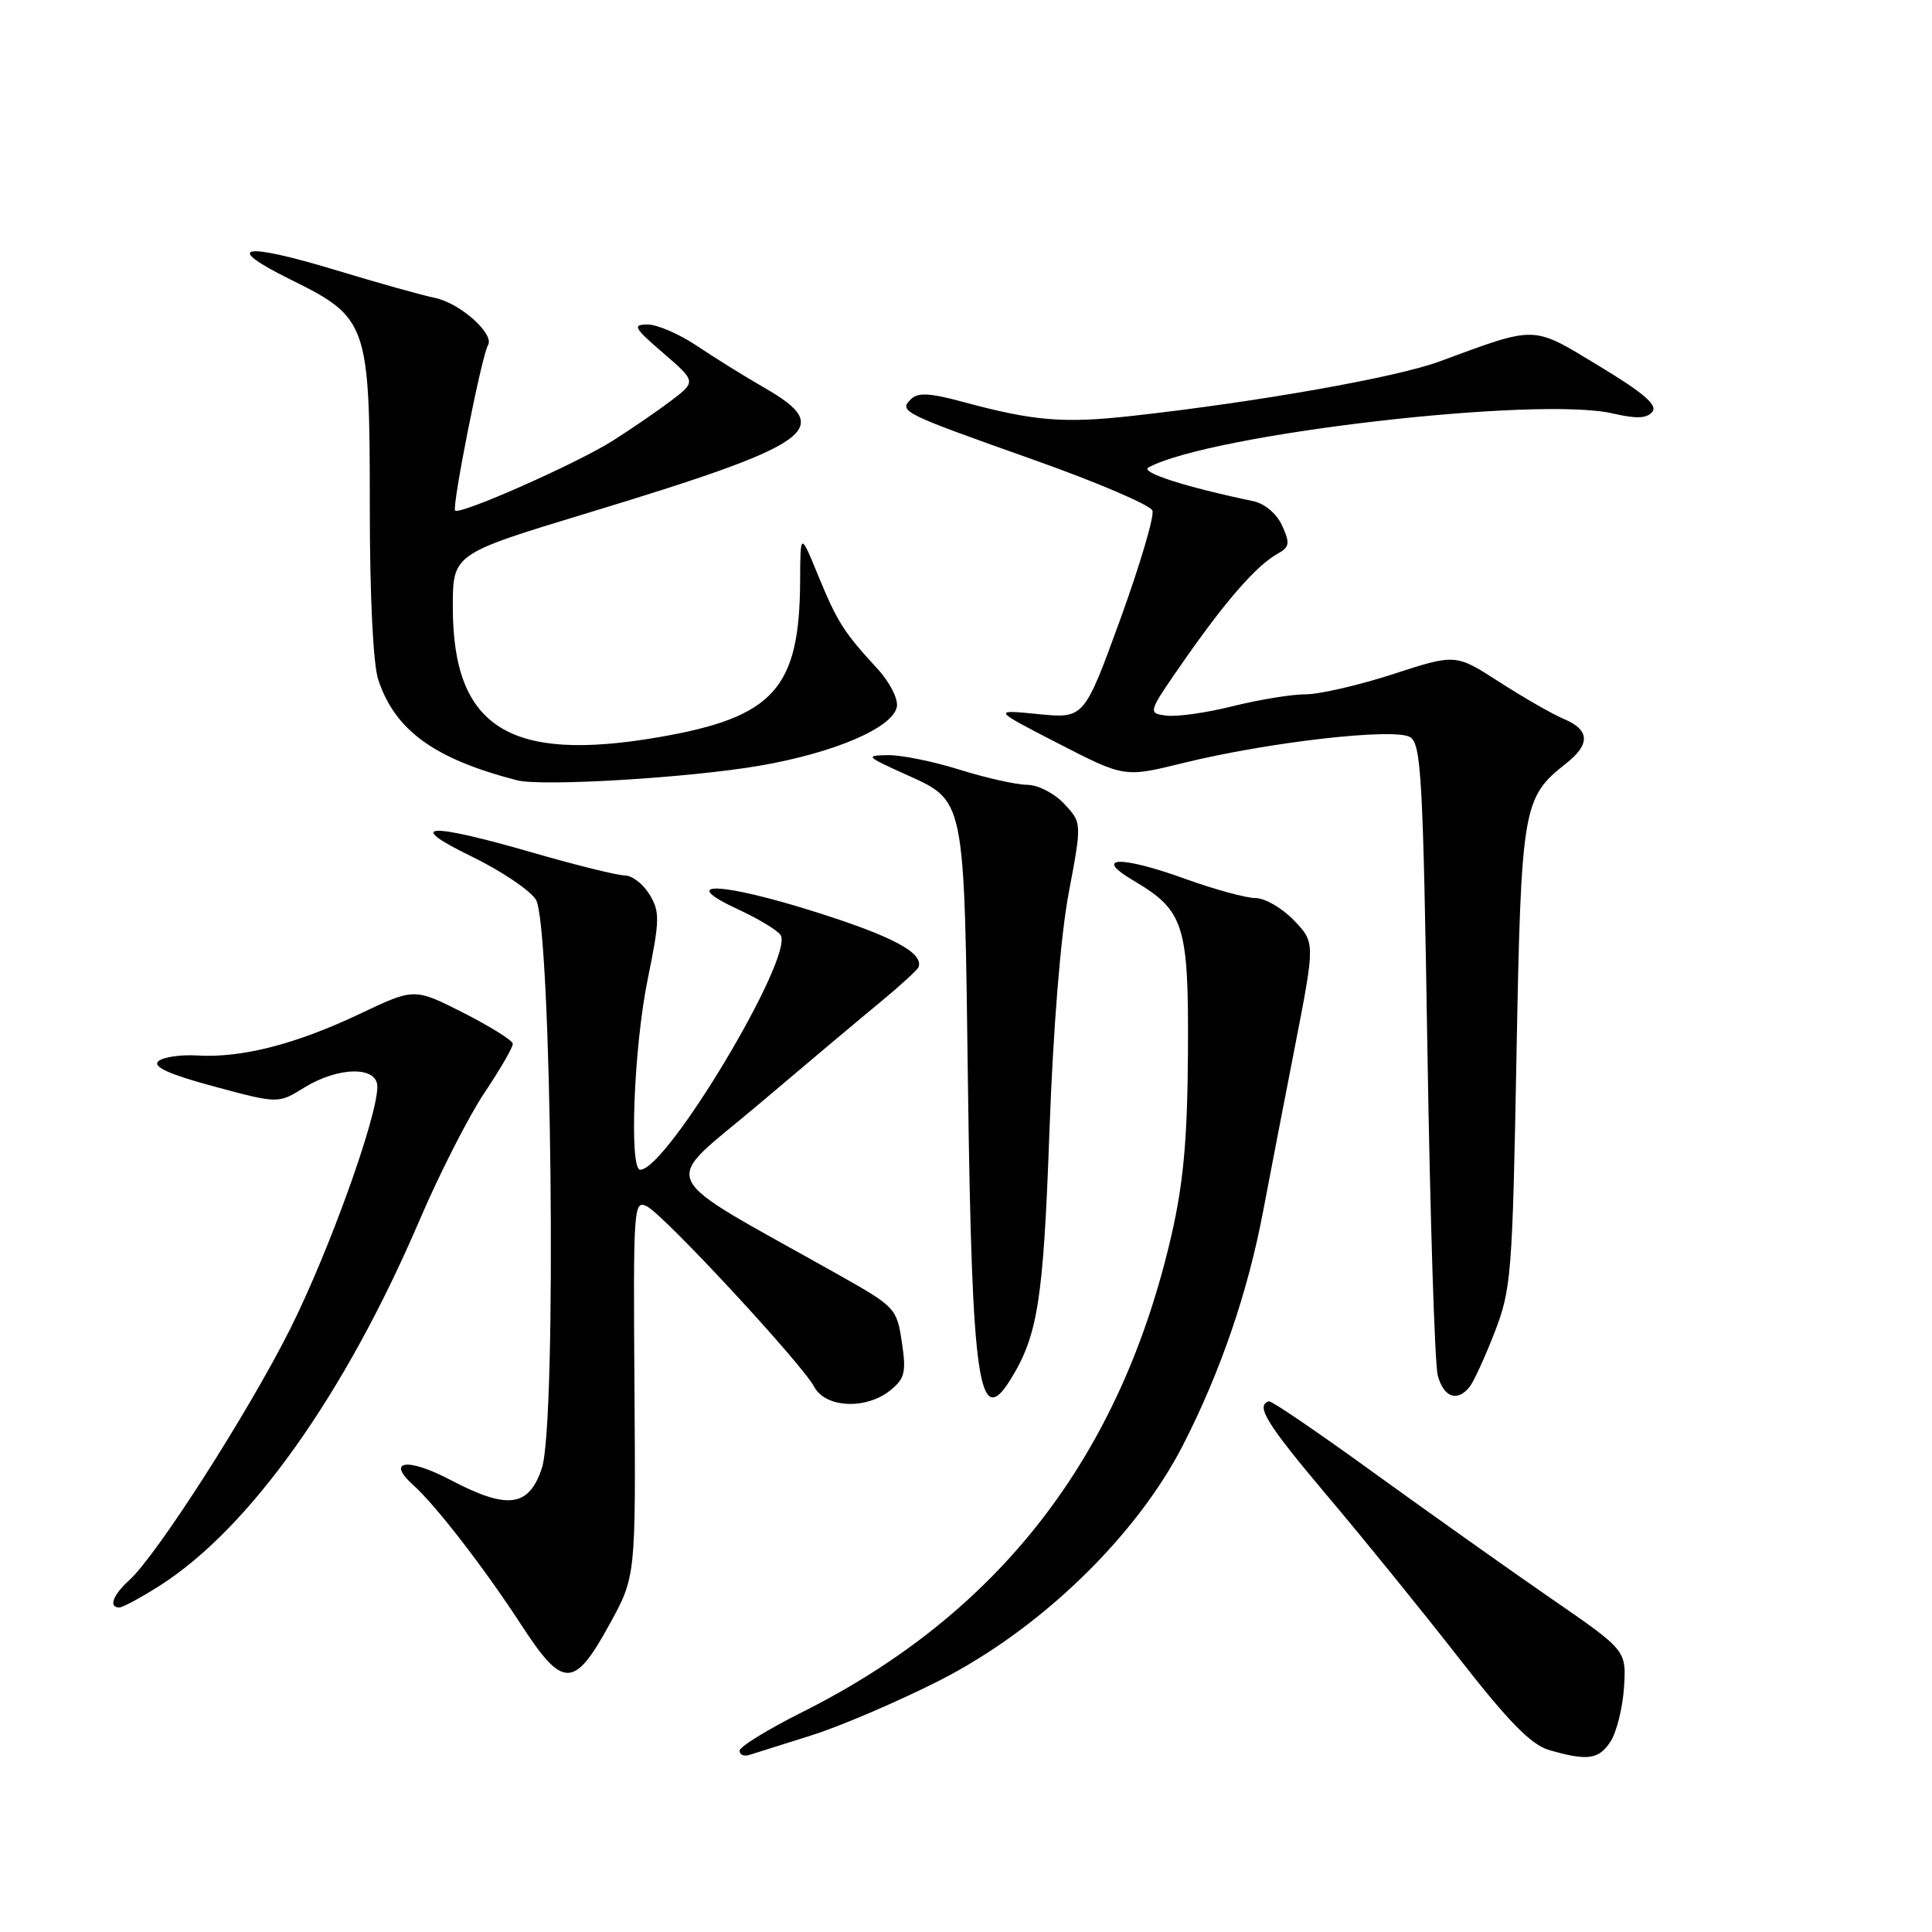 <?xml version="1.0" encoding="UTF-8" standalone="no"?>
<!DOCTYPE svg PUBLIC "-//W3C//DTD SVG 1.1//EN" "http://www.w3.org/Graphics/SVG/1.1/DTD/svg11.dtd" >
<svg xmlns="http://www.w3.org/2000/svg" xmlns:xlink="http://www.w3.org/1999/xlink" version="1.1" viewBox="0 0 256 256">
 <g >
 <path fill="currentColor"
d=" M 107.50 229.95 C 111.35 228.74 119.00 225.46 124.50 222.67 C 137.82 215.90 150.54 203.60 156.75 191.49 C 161.72 181.78 165.35 171.21 167.37 160.50 C 168.20 156.10 170.10 146.29 171.58 138.70 C 174.27 124.89 174.27 124.89 171.45 121.95 C 169.90 120.33 167.61 119.00 166.37 119.00 C 165.13 119.00 160.92 117.85 157.01 116.44 C 148.44 113.34 144.75 113.48 150.19 116.68 C 156.92 120.66 157.51 122.51 157.41 139.46 C 157.34 150.88 156.82 156.69 155.24 163.60 C 148.51 192.99 132.39 213.82 106.25 226.89 C 101.71 229.17 98.00 231.45 98.00 231.98 C 98.00 232.51 98.56 232.76 99.25 232.55 C 99.94 232.33 103.65 231.16 107.50 229.95 Z  M 213.41 230.75 C 214.21 229.51 215.01 226.29 215.19 223.59 C 215.50 218.68 215.50 218.68 205.50 211.79 C 200.00 207.99 189.48 200.53 182.11 195.20 C 174.75 189.86 168.46 185.58 168.14 185.68 C 166.32 186.22 167.81 188.64 175.76 198.07 C 180.61 203.80 188.52 213.56 193.34 219.74 C 199.96 228.22 202.89 231.20 205.30 231.90 C 210.37 233.36 211.86 233.15 213.41 230.75 Z  M 80.79 215.19 C 84.24 208.89 84.24 208.89 84.07 183.88 C 83.90 159.73 83.96 158.91 85.77 159.88 C 88.14 161.15 106.29 180.74 107.88 183.75 C 109.37 186.57 114.77 186.82 117.98 184.22 C 119.90 182.66 120.10 181.83 119.50 177.84 C 118.83 173.36 118.63 173.15 111.16 168.94 C 86.25 154.92 87.43 157.42 100.47 146.38 C 106.88 140.95 114.24 134.76 116.82 132.64 C 119.39 130.51 121.60 128.49 121.72 128.14 C 122.36 126.25 118.33 124.09 108.12 120.86 C 95.50 116.86 89.52 116.66 97.85 120.52 C 100.55 121.77 103.07 123.30 103.44 123.91 C 105.23 126.80 88.35 155.00 84.83 155.00 C 83.35 155.00 83.99 138.72 85.82 129.78 C 87.43 121.89 87.45 120.81 86.07 118.53 C 85.23 117.14 83.75 116.00 82.79 116.00 C 81.83 116.00 76.37 114.65 70.66 113.00 C 56.62 108.94 53.52 109.13 62.50 113.49 C 66.35 115.36 70.17 117.92 71.00 119.19 C 73.10 122.43 73.81 188.37 71.81 194.50 C 70.10 199.71 67.27 200.09 59.71 196.11 C 54.00 193.11 51.11 193.50 54.76 196.78 C 57.75 199.46 64.21 207.83 69.06 215.29 C 74.60 223.81 76.07 223.80 80.79 215.19 Z  M 21.12 210.14 C 33.05 202.57 45.69 184.81 55.58 161.71 C 58.22 155.54 62.09 147.94 64.19 144.80 C 66.29 141.67 67.98 138.75 67.95 138.30 C 67.92 137.86 64.97 136.02 61.40 134.20 C 54.90 130.91 54.90 130.91 47.70 134.33 C 39.24 138.35 32.04 140.20 26.19 139.86 C 23.88 139.72 21.52 140.08 20.95 140.65 C 20.23 141.37 22.51 142.39 28.39 143.97 C 36.86 146.25 36.86 146.25 40.30 144.12 C 44.84 141.32 50.00 141.24 50.00 143.99 C 50.00 148.02 43.60 165.81 38.45 176.09 C 32.93 187.11 20.76 206.11 17.11 209.40 C 14.96 211.35 14.36 213.00 15.80 213.00 C 16.25 213.00 18.64 211.71 21.12 210.14 Z  M 133.85 182.87 C 137.51 177.00 138.25 172.35 139.05 150.06 C 139.55 136.27 140.53 124.04 141.61 118.32 C 143.36 109.02 143.36 109.02 141.01 106.51 C 139.69 105.10 137.52 103.99 136.08 103.99 C 134.66 103.98 130.65 103.08 127.16 101.99 C 123.67 100.89 119.40 100.03 117.66 100.06 C 114.65 100.11 114.75 100.23 119.67 102.46 C 128.03 106.27 127.74 104.83 128.27 144.50 C 128.79 183.21 129.71 189.50 133.85 182.87 Z  M 194.74 183.75 C 195.29 183.06 196.78 179.80 198.06 176.50 C 200.25 170.84 200.41 168.80 200.94 140.00 C 201.56 106.93 201.76 105.69 207.48 101.19 C 210.75 98.63 210.67 96.72 207.25 95.28 C 205.74 94.65 201.89 92.44 198.69 90.38 C 192.88 86.63 192.88 86.63 184.63 89.31 C 180.09 90.79 174.86 92.00 173.00 92.00 C 171.15 92.00 166.81 92.71 163.36 93.57 C 159.92 94.44 155.96 95.00 154.57 94.82 C 152.04 94.50 152.04 94.49 157.00 87.37 C 162.48 79.52 166.54 74.89 169.31 73.36 C 170.88 72.49 170.95 71.99 169.89 69.65 C 169.17 68.07 167.59 66.73 166.08 66.41 C 157.04 64.52 151.01 62.58 152.18 61.94 C 160.33 57.51 203.74 52.46 213.72 54.79 C 216.83 55.51 218.21 55.46 218.94 54.57 C 219.68 53.69 217.79 52.06 211.89 48.50 C 202.92 43.07 203.77 43.10 190.70 47.91 C 184.99 50.02 166.61 53.27 150.00 55.11 C 140.96 56.12 136.97 55.79 127.70 53.28 C 123.21 52.06 121.62 51.98 120.71 52.89 C 119.07 54.53 119.45 54.71 137.09 60.97 C 145.39 63.91 152.41 66.92 152.70 67.65 C 152.98 68.38 151.05 74.88 148.43 82.10 C 143.65 95.22 143.65 95.22 137.57 94.62 C 131.50 94.02 131.50 94.02 140.24 98.52 C 148.99 103.02 148.99 103.02 156.74 101.11 C 168.10 98.31 184.84 96.41 186.86 97.68 C 188.32 98.60 188.57 103.19 189.14 139.11 C 189.50 161.32 190.11 180.74 190.51 182.25 C 191.28 185.17 193.11 185.82 194.74 183.75 Z  M 100.71 101.45 C 110.60 99.74 118.33 96.42 118.84 93.64 C 119.03 92.62 117.89 90.38 116.29 88.64 C 111.79 83.76 110.97 82.46 108.42 76.28 C 106.05 70.50 106.05 70.50 106.02 77.00 C 105.95 91.25 102.53 95.04 87.35 97.67 C 67.47 101.11 60.01 96.41 60.00 80.45 C 60.00 73.40 60.00 73.40 77.75 68.01 C 107.97 58.83 110.79 56.83 101.25 51.36 C 98.64 49.86 94.62 47.36 92.32 45.81 C 90.02 44.27 87.10 43.00 85.82 43.00 C 83.76 43.01 83.98 43.42 87.88 46.78 C 92.26 50.56 92.26 50.56 88.88 53.13 C 87.02 54.53 83.53 56.92 81.13 58.44 C 76.26 61.49 60.94 68.27 60.31 67.65 C 59.85 67.18 63.84 47.06 64.66 45.74 C 65.57 44.26 60.95 40.15 57.62 39.47 C 55.91 39.12 50.09 37.49 44.69 35.85 C 32.08 32.03 29.39 32.54 38.50 37.04 C 48.74 42.10 49.00 42.83 49.00 67.10 C 49.00 79.04 49.44 88.03 50.13 90.10 C 52.37 96.81 57.57 100.56 68.50 103.39 C 71.82 104.24 91.32 103.07 100.71 101.45 Z "/>
</g>
</svg>